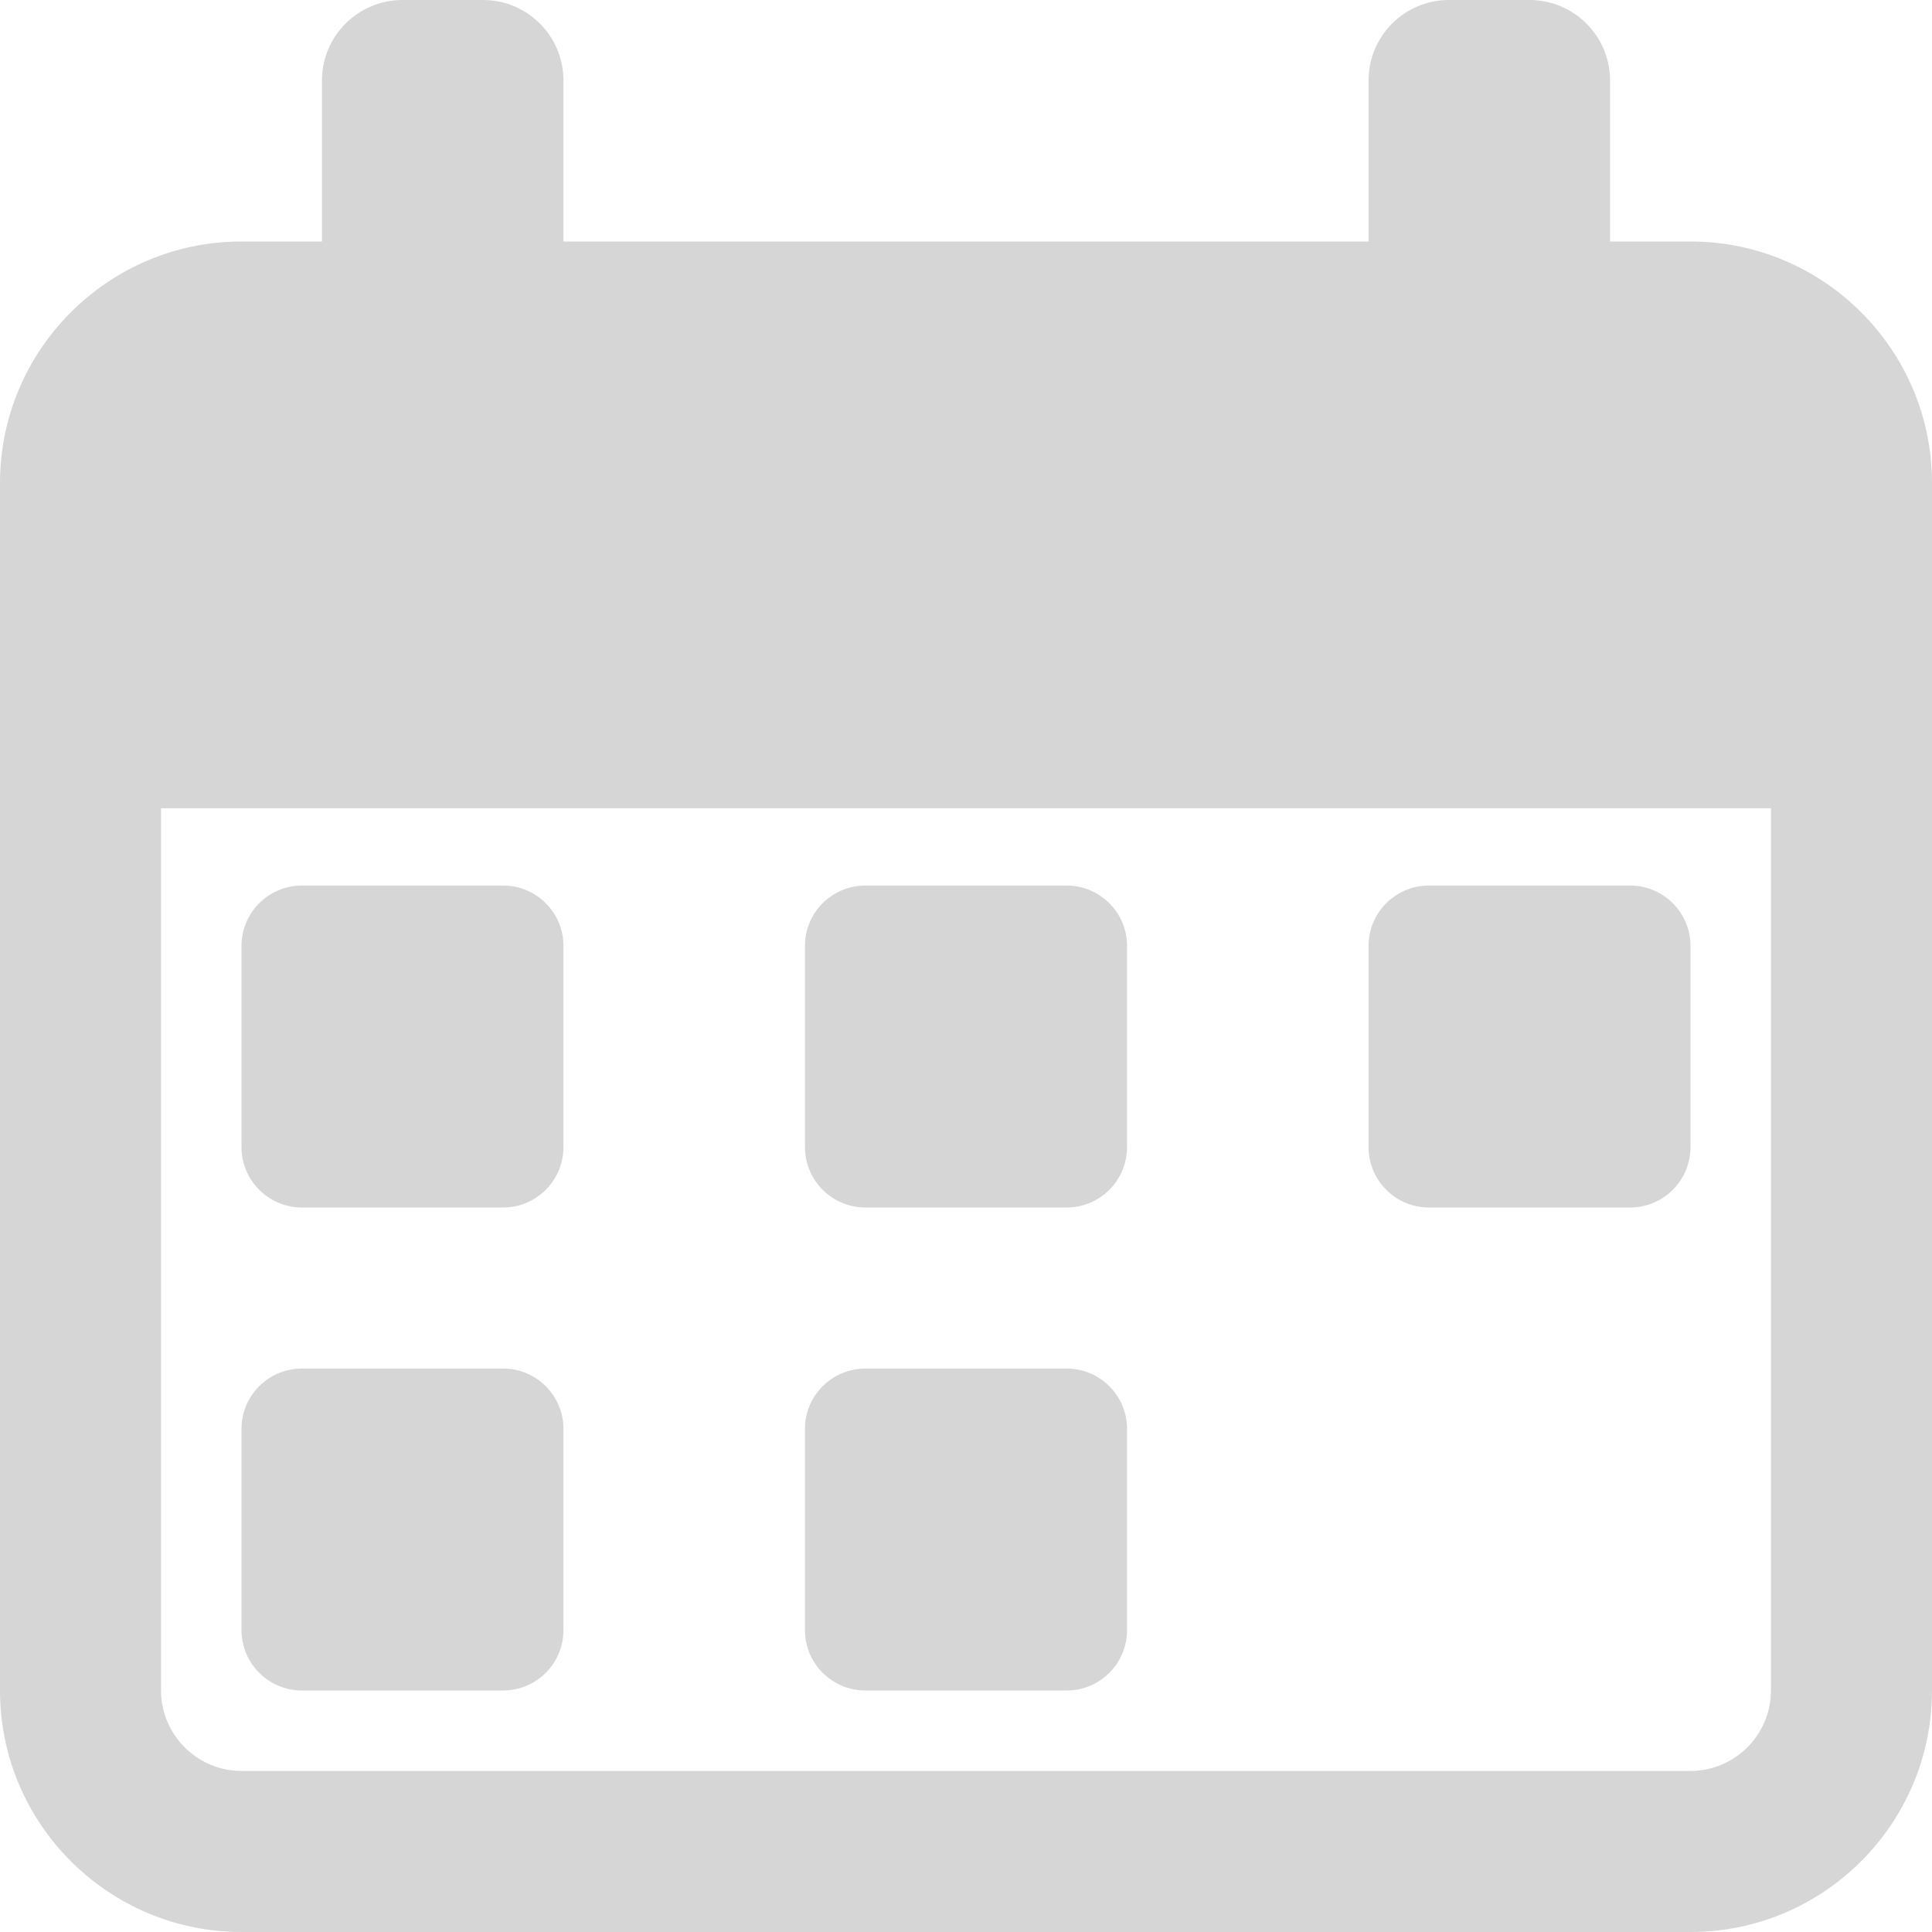 <svg width="14" height="14" viewBox="0 0 14 14" fill="none" xmlns="http://www.w3.org/2000/svg">
    <path d="M2.188 8.75H3.646C3.887 8.75 4.083 8.554 4.083 8.312V6.854C4.083 6.613 3.887 6.417 3.646 6.417H2.188C1.946 6.417 1.75 6.613 1.75 6.854V8.312C1.75 8.554 1.946 8.75 2.188 8.75ZM2.188 12.25H3.646C3.887 12.25 4.083 12.054 4.083 11.812V10.354C4.083 10.113 3.887 9.917 3.646 9.917H2.188C1.946 9.917 1.75 10.113 1.75 10.354V11.812C1.75 12.054 1.946 12.25 2.188 12.25ZM6.271 8.75H7.729C7.971 8.75 8.167 8.554 8.167 8.312V6.854C8.167 6.613 7.971 6.417 7.729 6.417H6.271C6.029 6.417 5.833 6.613 5.833 6.854V8.312C5.833 8.554 6.029 8.75 6.271 8.75ZM6.271 12.25H7.729C7.971 12.25 8.167 12.054 8.167 11.812V10.354C8.167 10.113 7.971 9.917 7.729 9.917H6.271C6.029 9.917 5.833 10.113 5.833 10.354V11.812C5.833 12.054 6.029 12.25 6.271 12.25ZM10.354 8.75H11.812C12.054 8.75 12.25 8.554 12.25 8.312V6.854C12.25 6.613 12.054 6.417 11.812 6.417H10.354C10.113 6.417 9.917 6.613 9.917 6.854V8.312C9.917 8.554 10.113 8.75 10.354 8.75Z" fill="#D6D6D6"/>
    <path d="M12.25 1.75H11.667V0.583C11.667 0.261 11.405 0 11.083 0H10.5C10.178 0 9.917 0.261 9.917 0.583V1.75H4.083V0.583C4.083 0.261 3.822 0 3.5 0H2.917C2.595 0 2.333 0.261 2.333 0.583V1.75H1.75C0.785 1.75 0 2.535 0 3.5V12.25C0 13.215 0.785 14 1.75 14H12.25C13.215 14 14 13.215 14 12.25V3.5C14 2.535 13.215 1.75 12.25 1.75ZM12.833 12.25C12.833 12.571 12.571 12.833 12.25 12.833H1.75C1.429 12.833 1.167 12.571 1.167 12.25V5.857H12.833V12.25Z" fill="#D6D6D6"/>
</svg>
